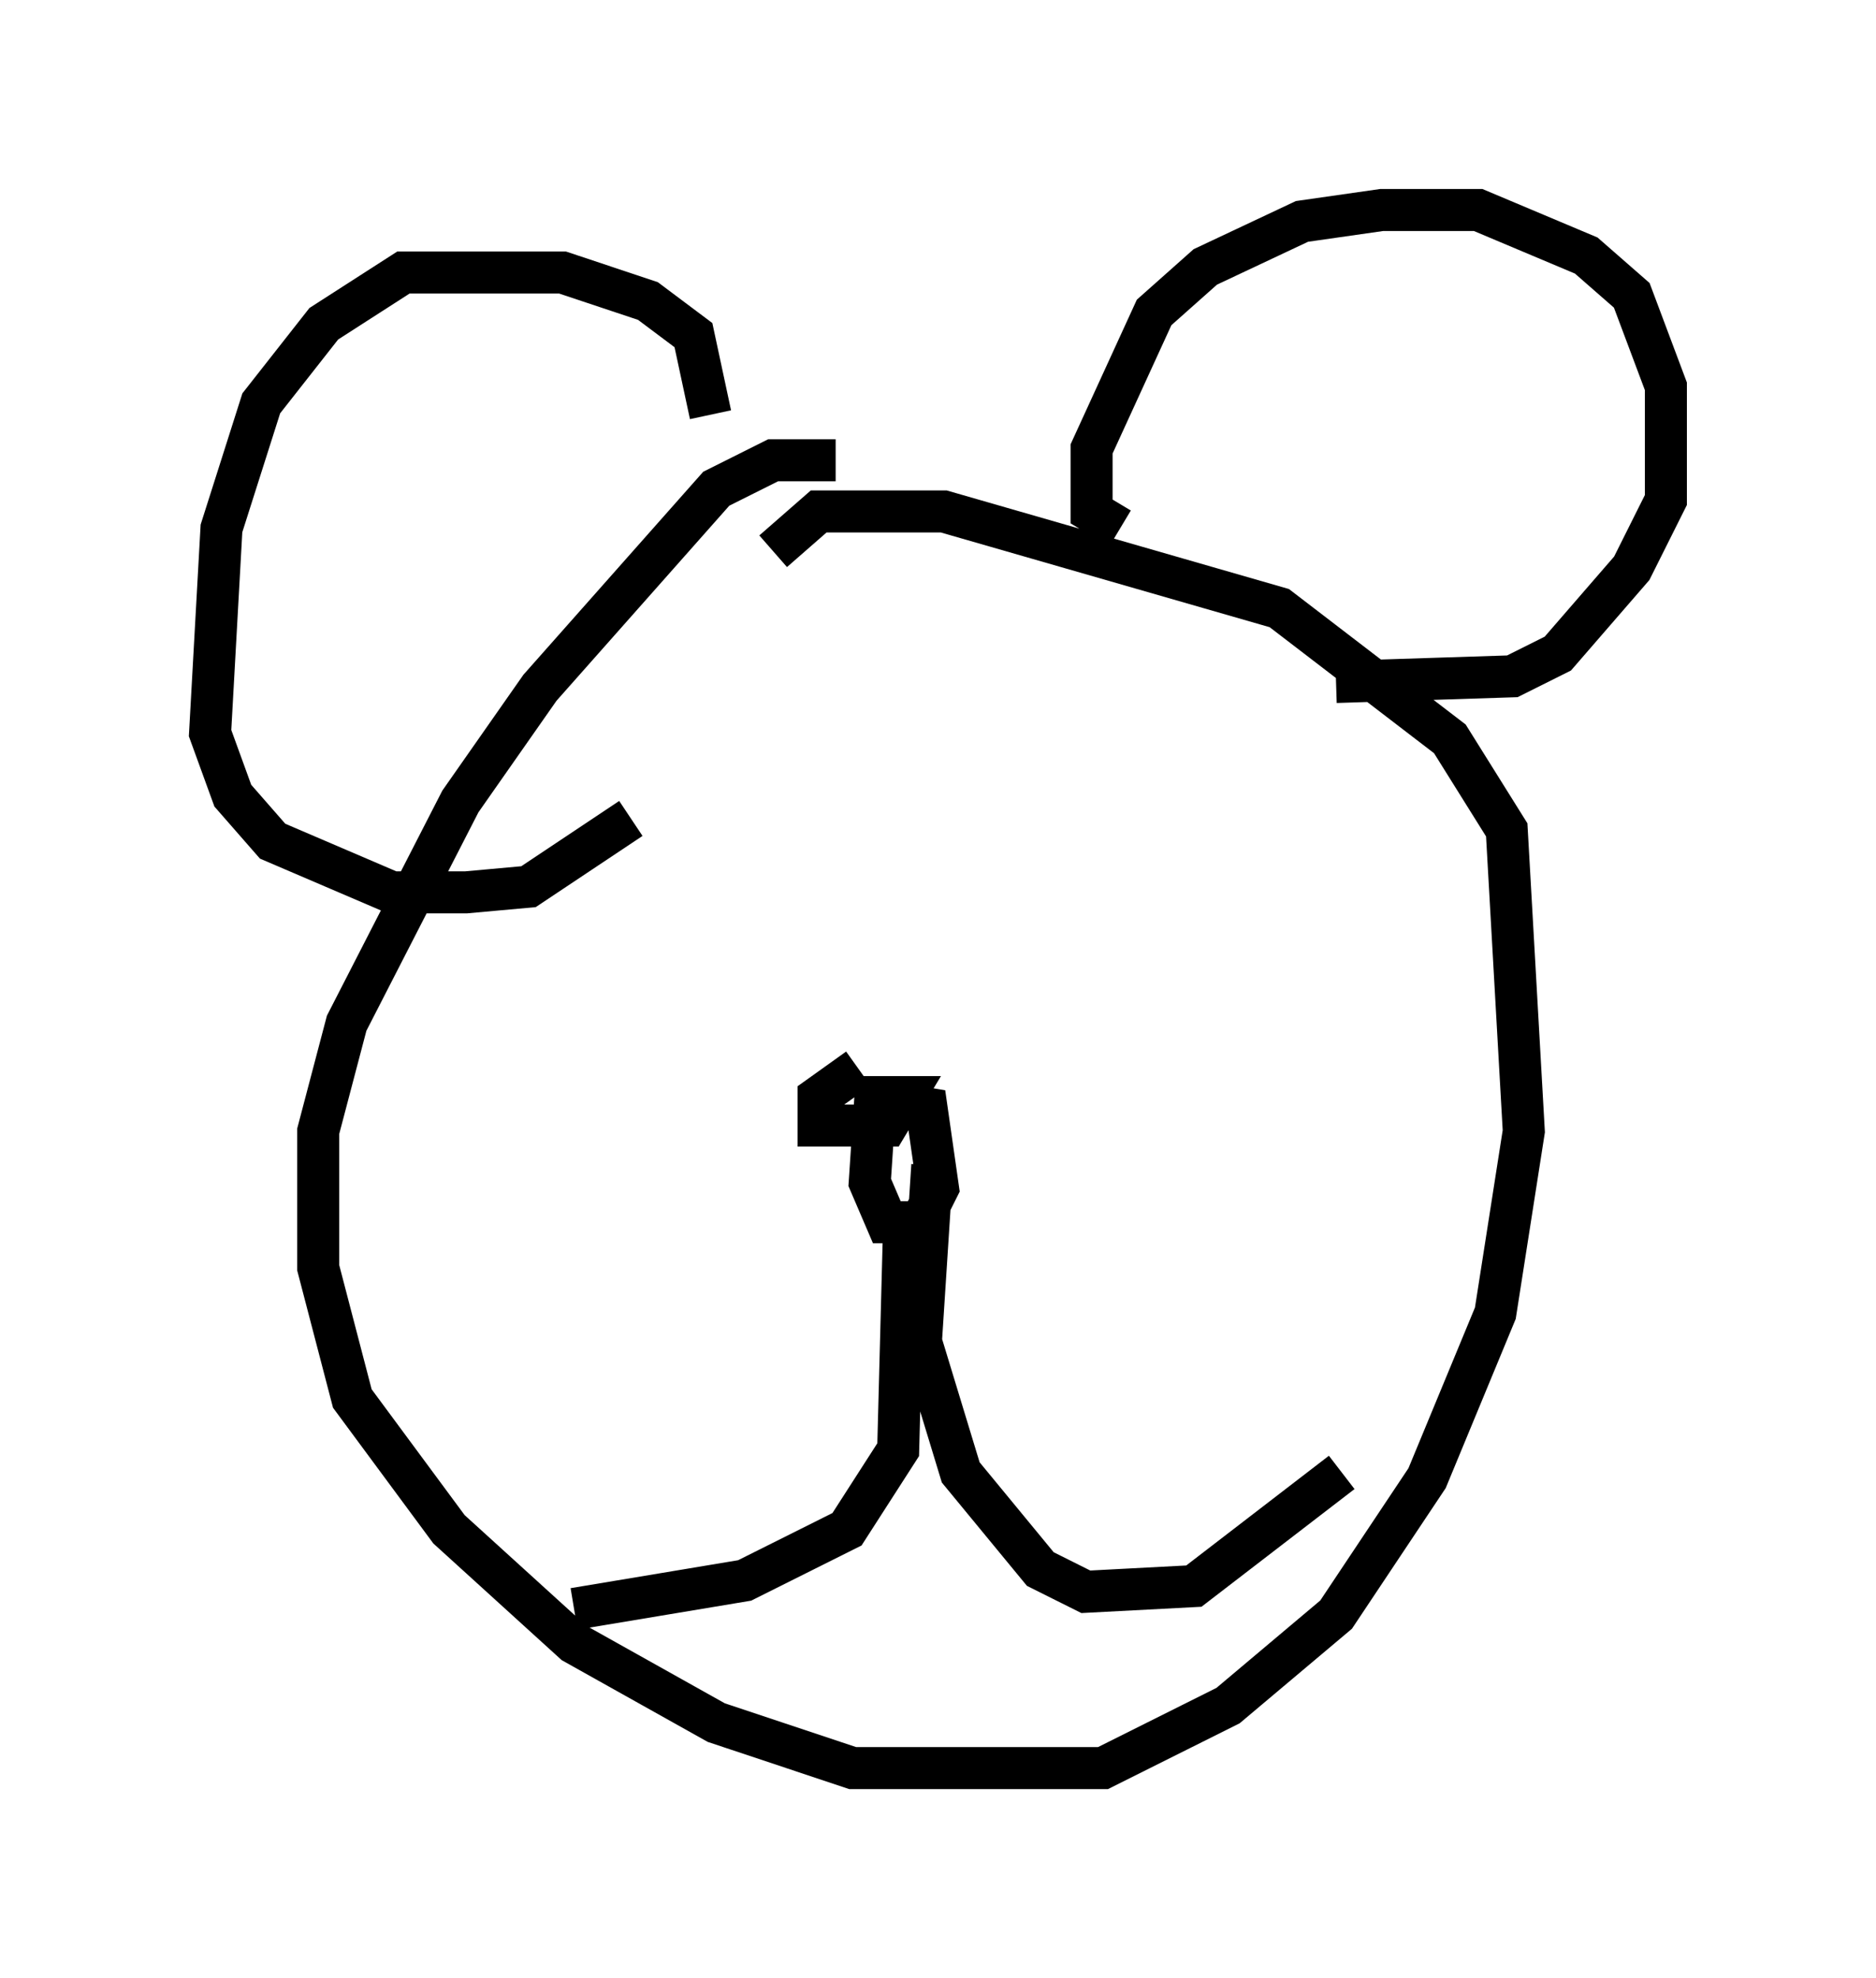 <?xml version="1.0" encoding="utf-8" ?>
<svg baseProfile="full" height="47.077" version="1.1" width="44.641" xmlns="http://www.w3.org/2000/svg" xmlns:ev="http://www.w3.org/2001/xml-events" xmlns:xlink="http://www.w3.org/1999/xlink"><defs /><rect fill="white" height="47.077" width="44.641" x="0" y="0" /><path d="M21.238, 12.036 m-1.353, -1.083 l-1.488, 0.0 -1.353, 0.677 l-4.195, 4.736 -1.894, 2.706 l-2.706, 5.277 -0.677, 2.571 l0.0, 3.248 0.812, 3.112 l2.3, 3.112 2.977, 2.706 l3.383, 1.894 3.248, 1.083 l5.954, 0.0 2.977, -1.488 l2.571, -2.165 2.165, -3.248 l1.624, -3.924 0.677, -4.33 l-0.406, -7.172 -1.353, -2.165 l-4.059, -3.112 -7.984, -2.3 l-2.977, 0.0 -1.083, 0.947 m8.254, -0.541 l-0.677, -0.406 0.0, -1.488 l1.488, -3.248 1.218, -1.083 l2.3, -1.083 1.894, -0.271 l2.3, 0.0 2.571, 1.083 l1.083, 0.947 0.812, 2.165 l0.0, 2.706 -0.812, 1.624 l-1.759, 2.03 -1.083, 0.541 l-4.195, 0.135 m-14.885, -6.36 l-0.406, -1.894 -1.083, -0.812 l-2.03, -0.677 -3.789, 0.0 l-1.894, 1.218 -1.488, 1.894 l-0.947, 2.977 -0.271, 4.871 l0.541, 1.488 0.947, 1.083 l2.842, 1.218 1.759, 0.0 l1.488, -0.135 2.436, -1.624 m5.413, 5.954 l-0.947, 0.677 0.0, 0.677 l1.624, 0.0 0.406, -0.677 l-0.677, 0.0 -0.135, 2.03 l0.406, 0.947 0.812, 0.0 l0.406, -0.812 -0.271, -1.894 l-0.812, -0.135 m0.271, 3.112 l-0.135, 5.142 -1.218, 1.894 l-2.436, 1.218 -4.059, 0.677 m8.525, -10.555 l-0.271, 4.195 0.947, 3.112 l1.894, 2.3 1.083, 0.541 l2.571, -0.135 3.518, -2.706 " fill="none" stroke="black" stroke-width="1" /></svg>